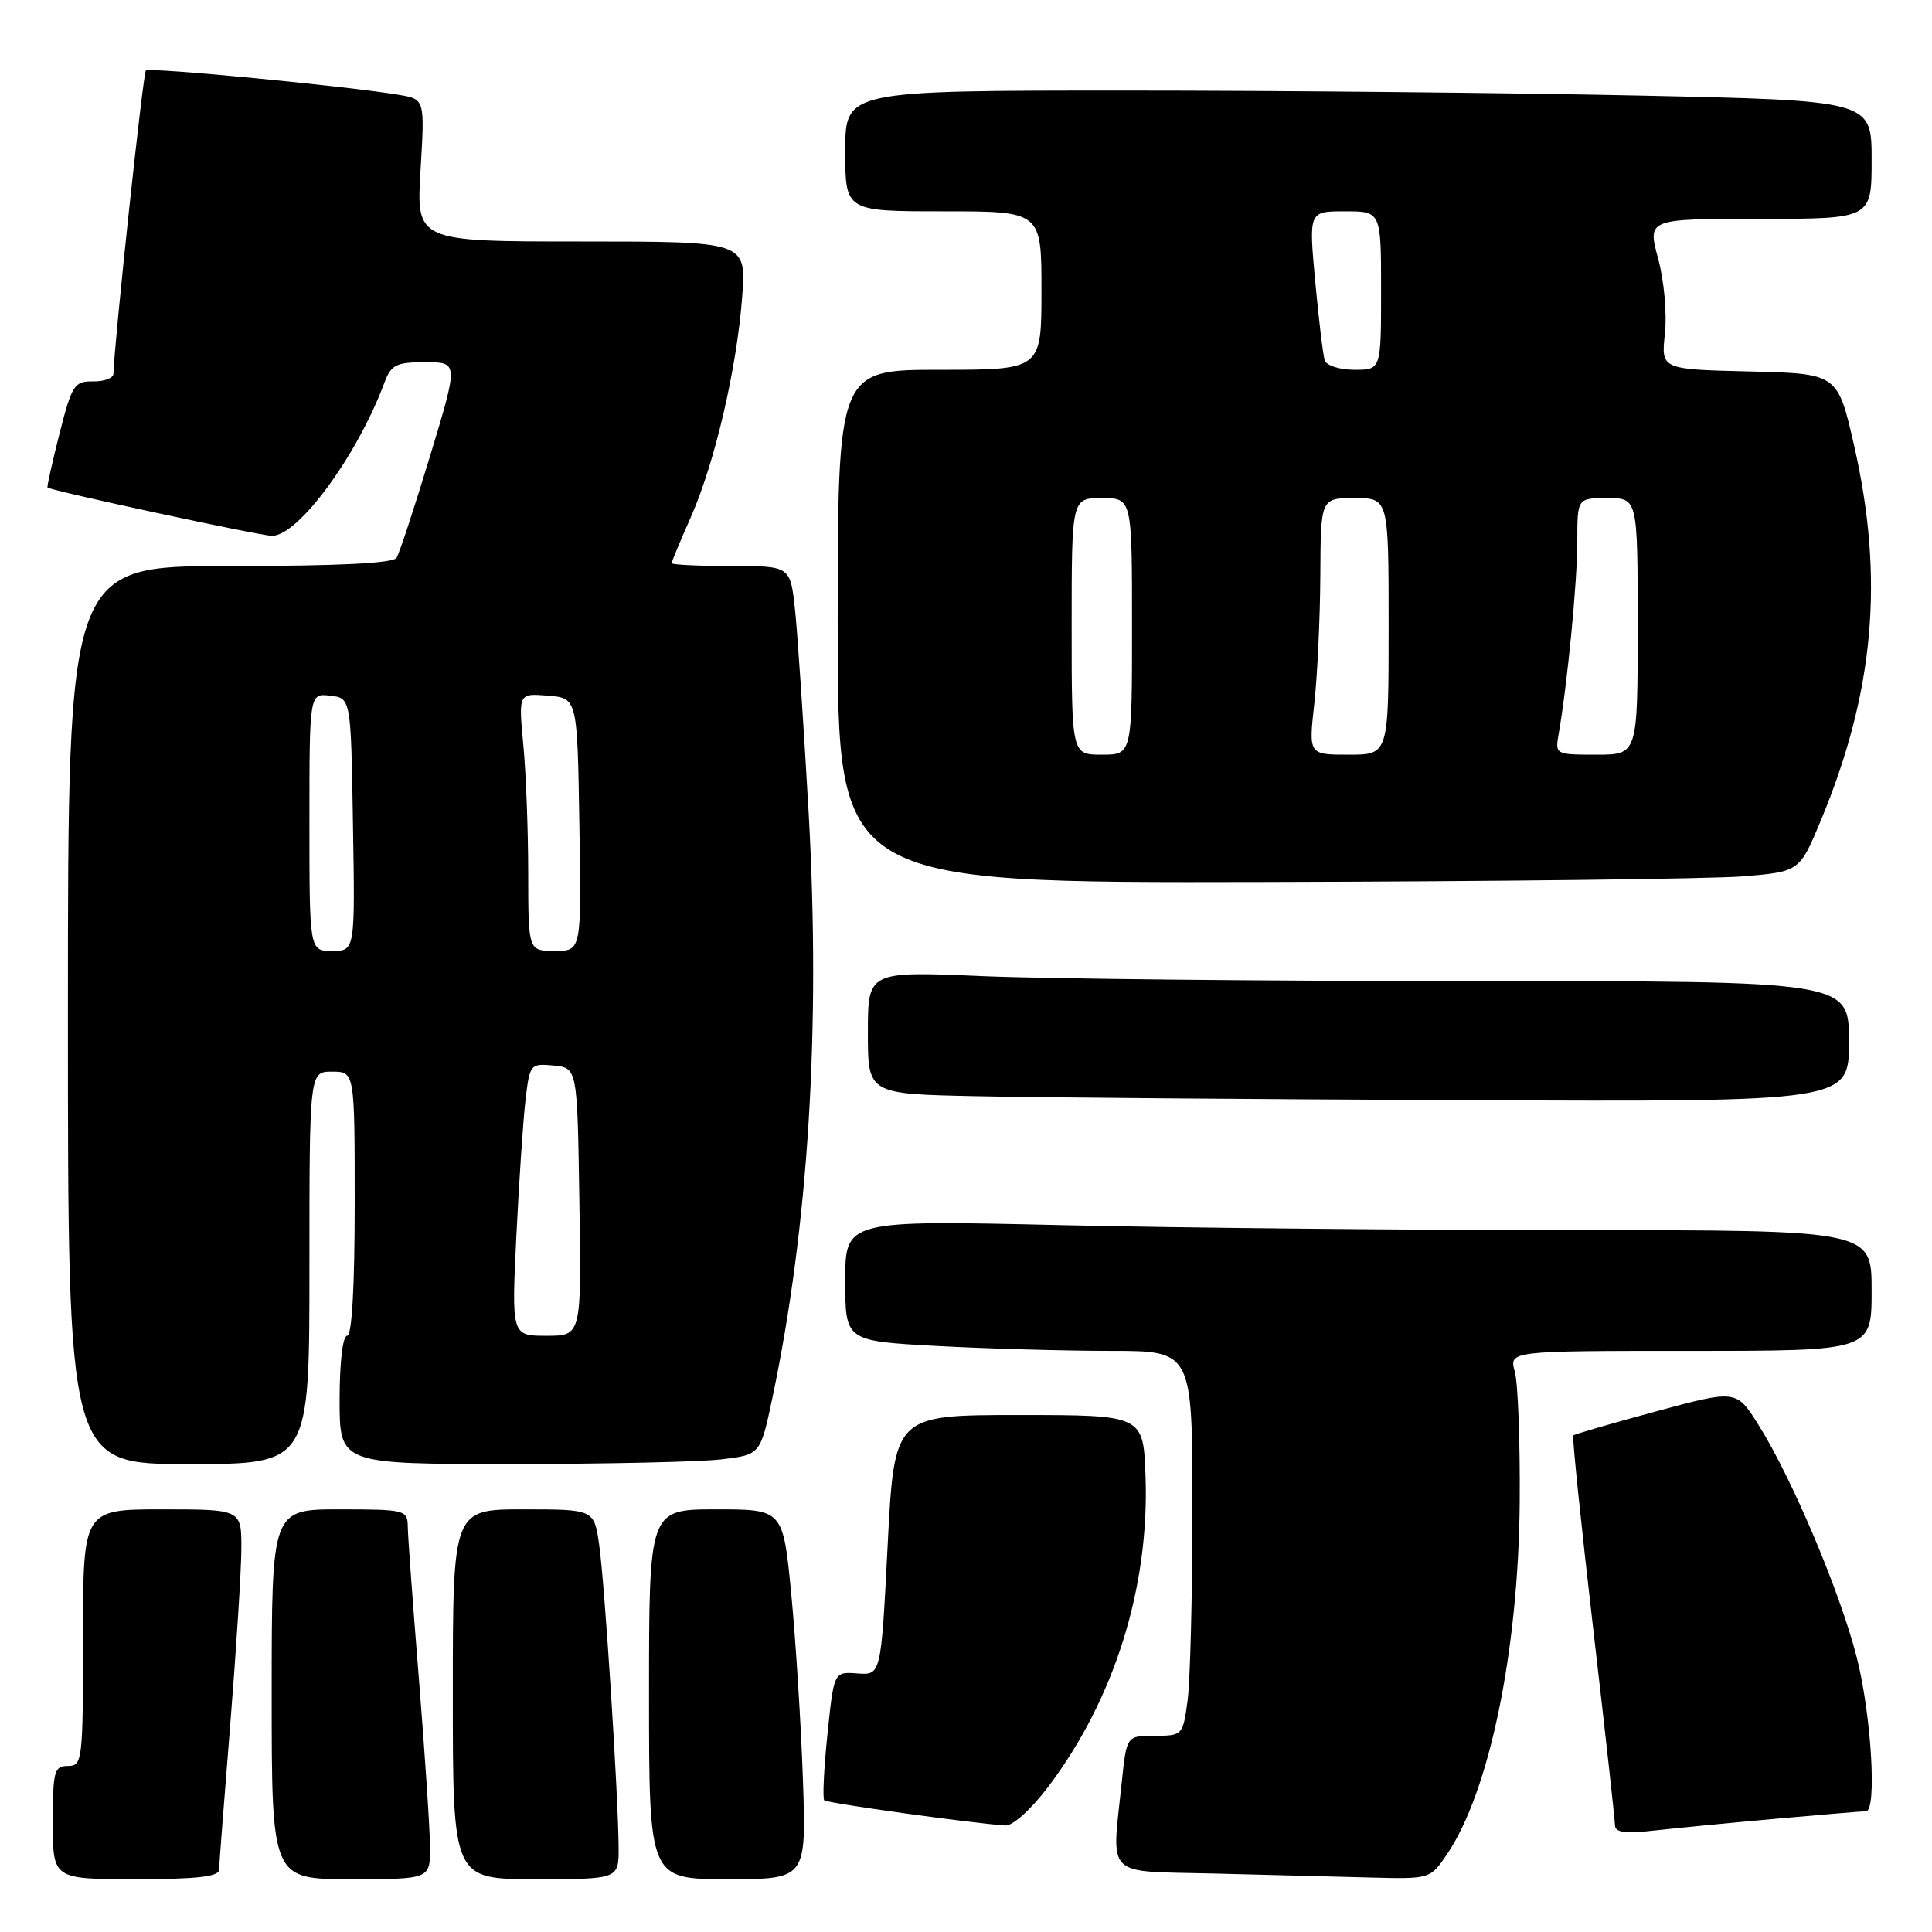 <?xml version="1.0" encoding="UTF-8" standalone="no"?>
<!DOCTYPE svg PUBLIC "-//W3C//DTD SVG 1.1//EN" "http://www.w3.org/Graphics/SVG/1.1/DTD/svg11.dtd" >
<svg xmlns="http://www.w3.org/2000/svg" xmlns:xlink="http://www.w3.org/1999/xlink" version="1.1" viewBox="0 0 256 256">
 <g >
 <path fill="currentColor"
d=" M 29.03 247.75 C 29.04 247.06 29.71 238.40 30.51 228.50 C 31.30 218.60 31.97 208.14 31.98 205.25 C 32.00 200.00 32.00 200.00 21.50 200.00 C 11.00 200.00 11.00 200.00 11.00 217.00 C 11.00 233.33 10.92 234.00 9.00 234.00 C 7.18 234.00 7.00 234.67 7.00 241.50 C 7.00 249.00 7.00 249.00 18.00 249.00 C 26.12 249.00 29.01 248.67 29.03 247.75 Z  M 56.98 244.75 C 56.97 242.41 56.30 232.40 55.51 222.50 C 54.71 212.60 54.04 203.49 54.03 202.25 C 54.00 200.09 53.66 200.00 45.00 200.00 C 36.00 200.00 36.00 200.00 36.00 224.50 C 36.00 249.00 36.00 249.00 46.50 249.00 C 57.00 249.00 57.00 249.00 56.98 244.75 Z  M 81.97 244.75 C 81.92 237.76 80.13 209.86 79.40 204.75 C 78.73 200.00 78.73 200.00 69.36 200.00 C 60.00 200.00 60.00 200.00 60.00 224.50 C 60.00 249.00 60.00 249.00 71.00 249.00 C 82.00 249.00 82.00 249.00 81.97 244.75 Z  M 106.39 235.75 C 106.14 228.46 105.44 217.44 104.85 211.25 C 103.76 200.00 103.76 200.00 94.88 200.00 C 86.00 200.00 86.00 200.00 86.00 224.50 C 86.00 249.00 86.00 249.00 96.43 249.00 C 106.85 249.00 106.85 249.00 106.39 235.75 Z  M 191.71 245.74 C 197.35 237.45 201.21 218.76 201.37 199.00 C 201.43 191.03 201.14 183.26 200.72 181.75 C 199.96 179.00 199.96 179.00 223.98 179.00 C 248.00 179.00 248.00 179.00 248.00 171.00 C 248.00 163.00 248.00 163.00 208.66 163.00 C 187.03 163.00 156.43 162.70 140.66 162.34 C 112.00 161.68 112.00 161.68 112.00 169.69 C 112.00 177.69 112.00 177.69 124.16 178.35 C 130.84 178.71 141.19 179.00 147.16 179.00 C 158.00 179.00 158.00 179.00 158.00 199.86 C 158.00 211.33 157.71 222.81 157.36 225.36 C 156.74 229.93 156.68 230.00 153.01 230.00 C 149.28 230.00 149.28 230.00 148.64 236.15 C 147.30 248.98 146.22 247.90 160.75 248.25 C 167.76 248.42 177.10 248.66 181.50 248.78 C 189.49 248.99 189.50 248.98 191.71 245.74 Z  M 235.50 240.98 C 241.55 240.44 246.84 240.00 247.25 240.00 C 248.73 240.00 247.96 227.16 246.02 219.57 C 243.79 210.87 237.46 195.90 233.02 188.82 C 230.08 184.14 230.08 184.14 219.42 187.02 C 213.56 188.61 208.63 190.04 208.47 190.20 C 208.30 190.37 209.48 201.75 211.07 215.50 C 212.67 229.25 213.98 241.09 213.99 241.82 C 214.00 242.82 215.27 243.00 219.25 242.55 C 222.14 242.23 229.45 241.52 235.50 240.98 Z  M 138.91 236.74 C 147.67 225.14 152.31 210.32 151.79 195.63 C 151.50 187.50 151.50 187.50 135.00 187.50 C 118.50 187.50 118.50 187.50 117.62 204.74 C 116.74 221.97 116.74 221.97 113.62 221.74 C 110.50 221.50 110.50 221.50 109.64 229.81 C 109.17 234.38 108.98 238.31 109.22 238.55 C 109.59 238.93 128.80 241.60 133.22 241.89 C 134.20 241.95 136.64 239.74 138.91 236.74 Z  M 41.00 168.00 C 41.00 142.00 41.00 142.00 44.00 142.00 C 47.00 142.00 47.00 142.00 47.00 159.50 C 47.00 170.50 46.63 177.00 46.00 177.00 C 45.41 177.00 45.00 180.50 45.00 185.50 C 45.00 194.00 45.00 194.00 67.75 193.99 C 80.26 193.99 92.81 193.71 95.63 193.37 C 100.76 192.75 100.76 192.75 102.37 185.12 C 107.14 162.37 108.75 136.29 107.15 107.69 C 106.49 96.04 105.68 83.91 105.34 80.75 C 104.72 75.00 104.72 75.00 96.86 75.00 C 92.54 75.00 89.00 74.83 89.00 74.62 C 89.00 74.42 90.15 71.65 91.56 68.47 C 94.73 61.28 97.64 48.78 98.35 39.25 C 98.88 32.00 98.88 32.00 77.02 32.00 C 55.16 32.00 55.16 32.00 55.72 22.57 C 56.29 13.14 56.29 13.14 52.89 12.57 C 46.01 11.41 19.78 8.89 19.33 9.34 C 18.95 9.71 15.14 45.38 15.03 49.54 C 15.01 50.11 13.80 50.56 12.33 50.54 C 9.85 50.50 9.53 51.00 7.88 57.47 C 6.91 61.31 6.20 64.51 6.30 64.60 C 6.85 65.05 34.51 71.00 36.04 71.00 C 39.53 71.00 47.32 60.40 50.92 50.75 C 51.83 48.32 52.47 48.00 56.35 48.00 C 60.75 48.00 60.75 48.00 56.99 60.41 C 54.92 67.24 52.92 73.31 52.55 73.91 C 52.10 74.64 44.81 75.00 30.44 75.00 C 9.00 75.00 9.00 75.00 9.00 134.50 C 9.00 194.00 9.00 194.00 25.00 194.00 C 41.00 194.00 41.00 194.00 41.00 168.00 Z  M 245.00 138.00 C 245.00 130.00 245.00 130.00 195.16 130.00 C 167.75 130.00 138.50 129.70 130.16 129.34 C 115.00 128.69 115.00 128.69 115.00 136.82 C 115.00 144.95 115.00 144.95 129.25 145.25 C 137.09 145.42 166.34 145.66 194.25 145.78 C 245.00 146.00 245.00 146.00 245.00 138.00 Z  M 230.98 116.12 C 238.45 115.50 238.45 115.50 241.29 108.67 C 248.37 91.62 249.69 76.60 245.67 59.00 C 243.50 49.50 243.50 49.50 231.80 49.22 C 220.10 48.94 220.10 48.94 220.61 44.22 C 220.90 41.59 220.50 37.18 219.71 34.25 C 218.29 29.00 218.29 29.00 233.15 29.00 C 248.00 29.00 248.00 29.00 248.00 21.16 C 248.00 13.32 248.00 13.32 217.25 12.66 C 200.34 12.30 169.74 12.00 149.25 12.00 C 112.00 12.00 112.00 12.00 112.00 20.00 C 112.00 28.00 112.00 28.00 125.00 28.00 C 138.00 28.00 138.00 28.00 138.00 38.50 C 138.00 49.00 138.00 49.00 124.50 49.00 C 111.00 49.00 111.00 49.00 111.00 83.00 C 111.00 117.00 111.00 117.00 167.25 116.87 C 198.19 116.80 226.86 116.46 230.98 116.12 Z  M 68.42 163.75 C 68.78 156.46 69.32 148.34 69.64 145.69 C 70.19 141.01 70.28 140.90 73.35 141.19 C 76.50 141.50 76.50 141.50 76.77 159.25 C 77.05 177.00 77.05 177.00 72.41 177.00 C 67.78 177.00 67.78 177.00 68.42 163.75 Z  M 41.00 108.93 C 41.00 91.87 41.00 91.87 43.75 92.18 C 46.50 92.50 46.50 92.50 46.77 109.25 C 47.05 126.00 47.05 126.00 44.02 126.00 C 41.00 126.00 41.00 126.00 41.00 108.93 Z  M 69.99 115.75 C 69.99 110.11 69.70 102.43 69.34 98.68 C 68.70 91.86 68.70 91.86 72.60 92.18 C 76.50 92.50 76.50 92.50 76.77 109.25 C 77.05 126.00 77.05 126.00 73.52 126.00 C 70.00 126.00 70.00 126.00 69.99 115.75 Z  M 142.00 83.00 C 142.00 66.00 142.00 66.00 146.00 66.00 C 150.00 66.00 150.00 66.00 150.00 83.00 C 150.00 100.00 150.00 100.00 146.00 100.00 C 142.00 100.00 142.00 100.00 142.00 83.00 Z  M 174.15 93.25 C 174.56 89.54 174.92 81.89 174.95 76.25 C 175.00 66.00 175.00 66.00 179.50 66.00 C 184.00 66.00 184.00 66.00 184.00 83.00 C 184.00 100.00 184.00 100.00 178.70 100.00 C 173.40 100.00 173.40 100.00 174.15 93.25 Z  M 206.53 97.25 C 207.69 90.63 209.00 77.08 209.00 71.78 C 209.00 66.00 209.00 66.00 213.00 66.00 C 217.00 66.00 217.00 66.00 217.00 83.00 C 217.00 100.00 217.00 100.00 211.53 100.00 C 206.10 100.00 206.05 99.97 206.53 97.25 Z  M 175.53 47.75 C 175.31 47.06 174.74 42.34 174.27 37.25 C 173.42 28.00 173.42 28.00 178.21 28.00 C 183.00 28.00 183.00 28.00 183.00 38.50 C 183.00 49.00 183.00 49.00 179.47 49.00 C 177.53 49.00 175.75 48.44 175.53 47.75 Z "/>
</g>
</svg>